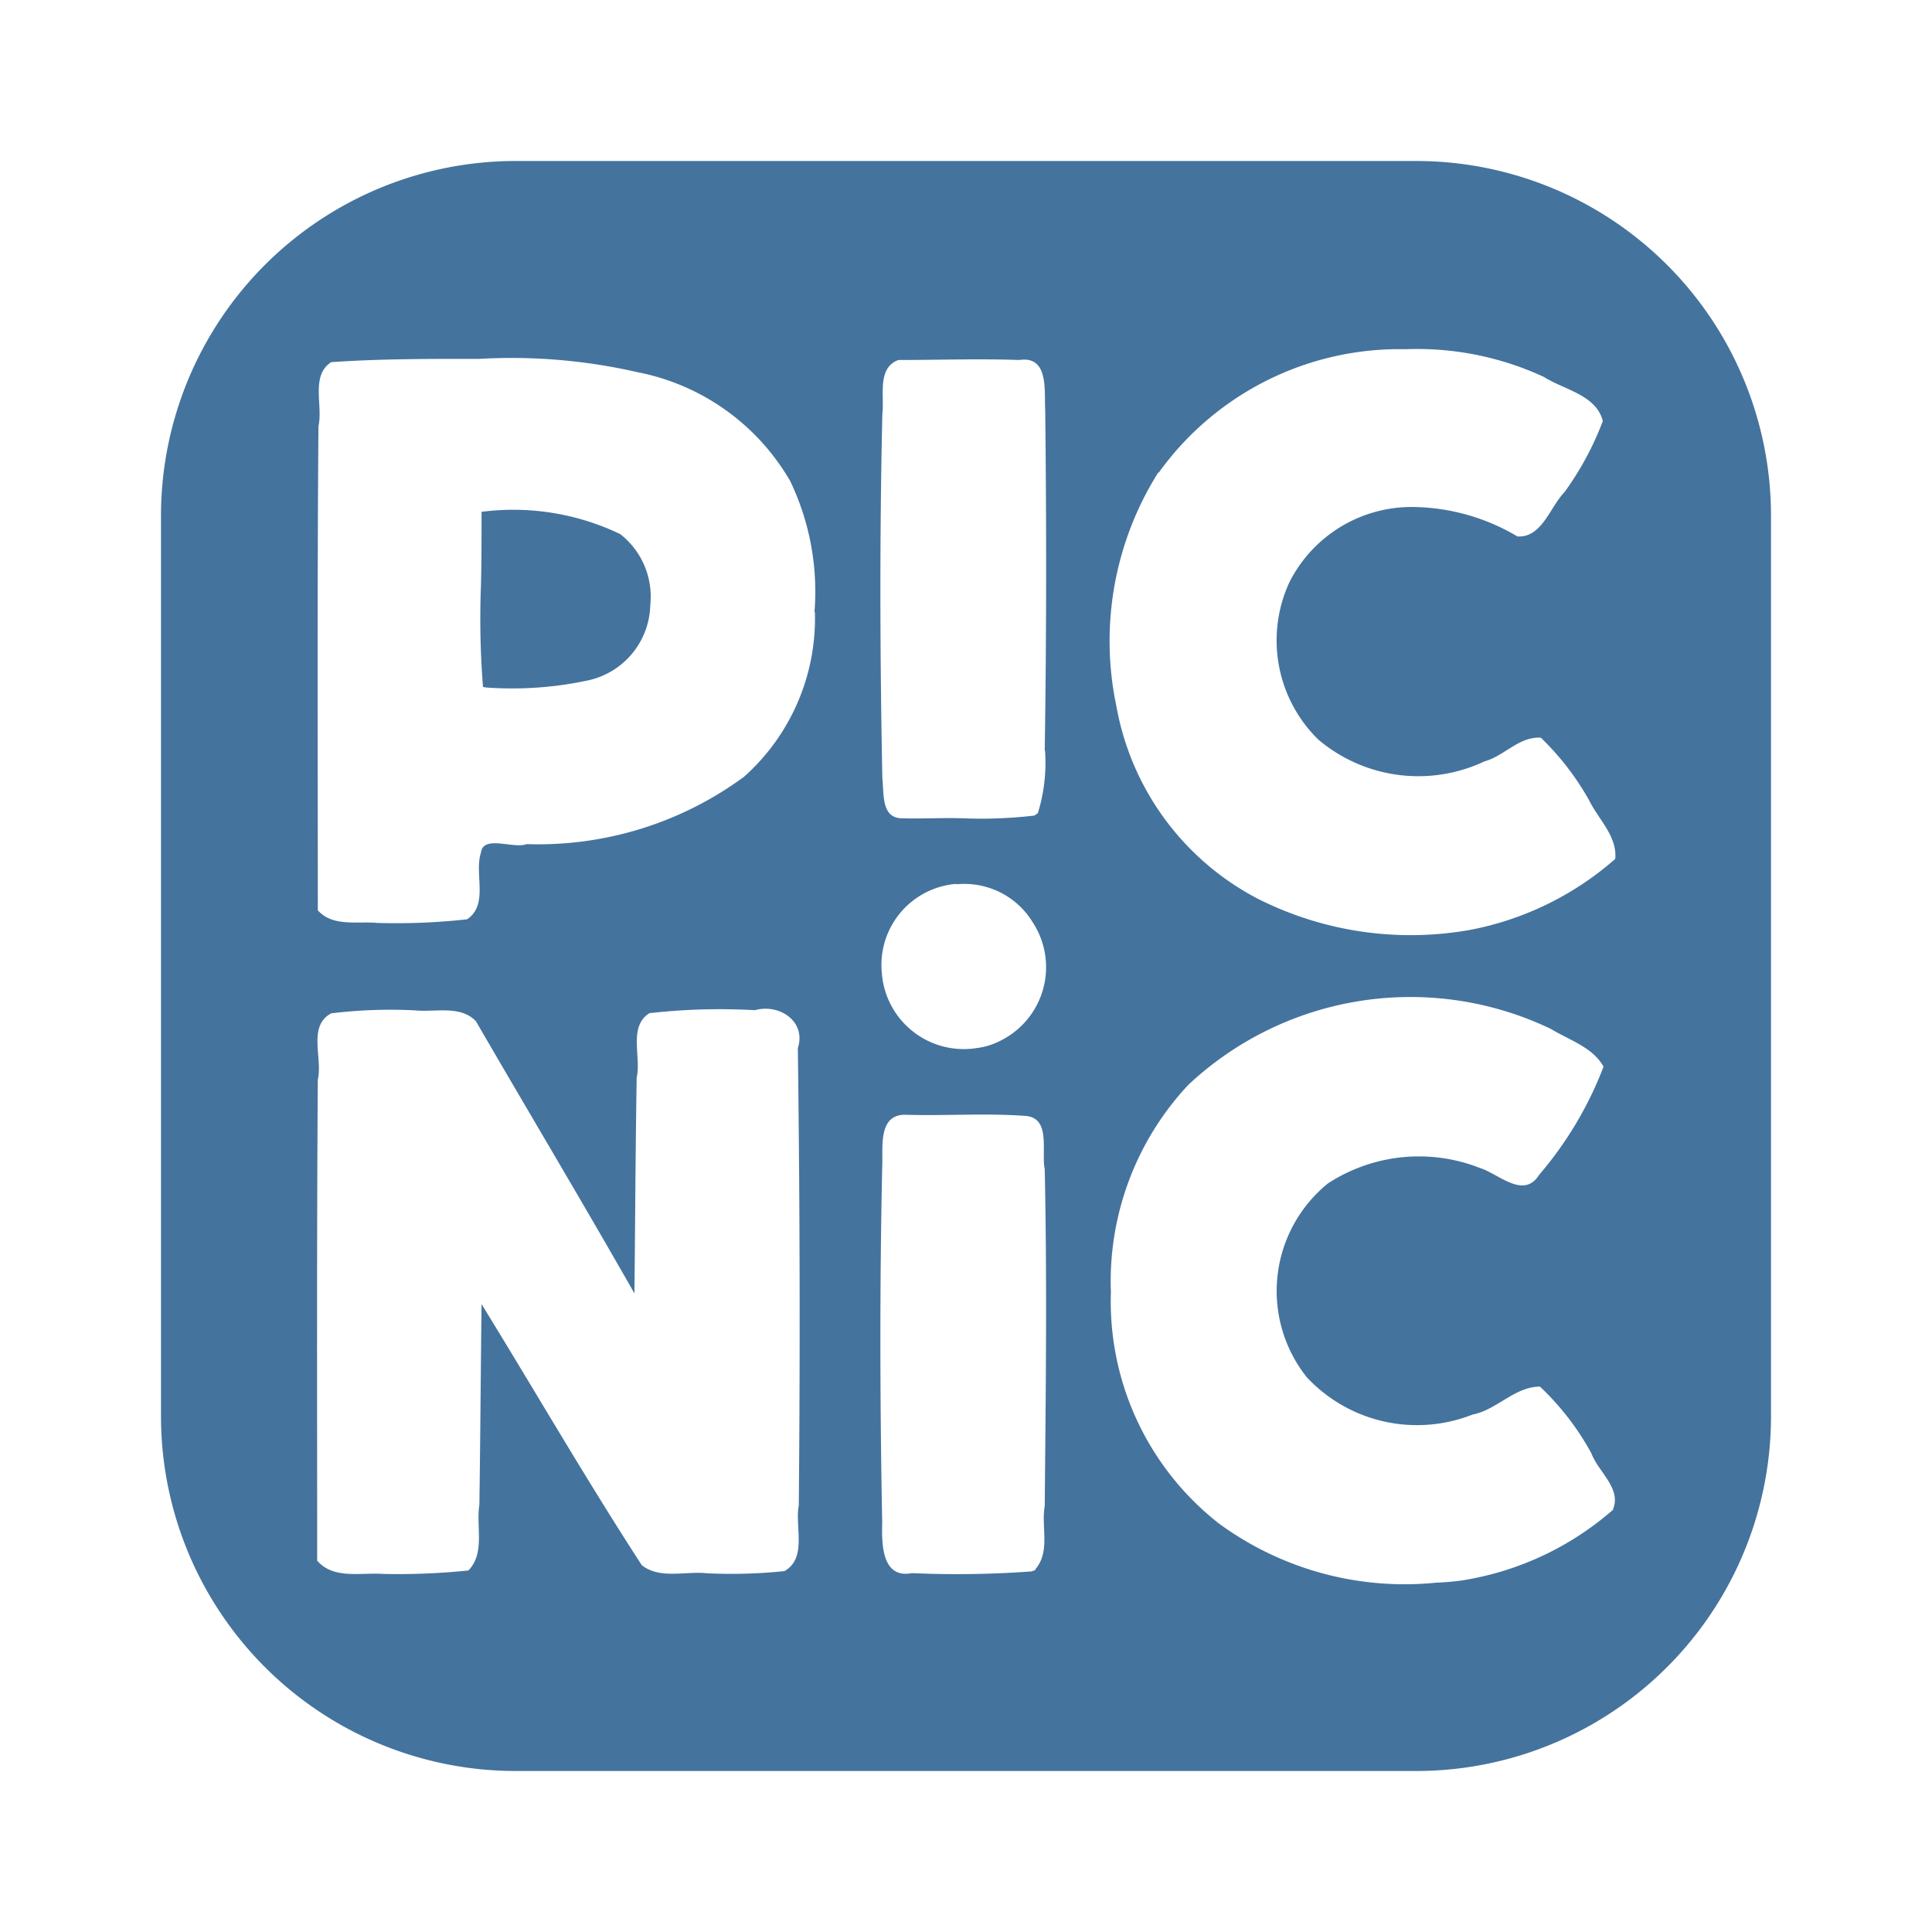 <?xml version="1.0" encoding="UTF-8"?>
<svg width="24px" fill="#44739e" height="24px" viewBox="0 0 24 24" version="1.1" xmlns="http://www.w3.org/2000/svg" xmlns:xlink="http://www.w3.org/1999/xlink">
            <path d="M 17.592,2 H 6.408 A 4.407,4.407 0 0 0 2,6.408 V 17.592 A 4.407,4.407 0 0 0 6.408,22 H 17.592 A 4.407,4.407 0 0 0 22,17.592 V 6.408 A 4.407,4.407 0 0 0 17.592,2 Z M 9.923,18.7 c -0.052,0.266 0.108,0.655 -0.179,0.817 A 6.44,6.44 0 0 1 8.782,19.544 C 8.515,19.514 8.202,19.622 7.973,19.444 7.28,18.377 6.645,17.277 5.982,16.2 c -0.01,0.831 -0.015,1.663 -0.027,2.495 -0.043,0.268 0.074,0.6 -0.137,0.814 v 0 A 8.446,8.446 0 0 1 4.763,19.552 C 4.488,19.531 4.145,19.624 3.94,19.387 c 0,-1.992 -0.006,-3.984 0.008,-5.976 0.063,-0.266 -0.13,-0.665 0.167,-0.823 a 6.087,6.087 0 0 1 1.037,-0.037 c 0.252,0.027 0.565,-0.069 0.76,0.135 0.654,1.128 1.324,2.247 1.969,3.381 0.01,-0.894 0.013,-1.787 0.028,-2.681 0.059,-0.257 -0.107,-0.633 0.158,-0.8 a 7.756,7.756 0 0 1 1.311,-0.037 c 0.3,-0.085 0.641,0.137 0.533,0.471 q 0.038,2.837 0.012,5.68 z m 0.2,-11.094 a 2.635,2.635 0 0 1 -0.88,2.043 4.315,4.315 0 0 1 -2.7,0.837 c -0.167,0.063 -0.54,-0.12 -0.569,0.107 -0.085,0.267 0.1,0.645 -0.172,0.827 v 0 A 7.978,7.978 0 0 1 4.688,11.465 C 4.441,11.441 4.133,11.517 3.948,11.308 3.948,9.308 3.94,7.299 3.956,5.294 4.014,5.037 3.856,4.666 4.114,4.499 4.727,4.456 5.342,4.458 5.957,4.458 a 7.011,7.011 0 0 1 1.96,0.165 2.81,2.81 0 0 1 1.899,1.353 3.176,3.176 0 0 1 0.302,1.624 z m 2.744,11.892 -0.027,0.014 -0.029,0.009 a 12.631,12.631 0 0 1 -1.482,0.021 c -0.377,0.073 -0.377,-0.368 -0.37,-0.625 -0.028,-1.472 -0.032,-2.945 0,-4.417 0.013,-0.237 -0.06,-0.66 0.293,-0.652 0.493,0.015 0.988,-0.022 1.481,0.014 0.328,0.019 0.2,0.444 0.245,0.662 0.03,1.4 0.013,2.792 0,4.187 -0.046,0.255 0.073,0.564 -0.116,0.782 z m -0.985,-8.513 a 0.994,0.994 0 0 1 0.948,0.474 1.019,1.019 0 0 1 -0.4,1.468 0.858,0.858 0 0 1 -0.288,0.091 1.021,1.021 0 0 1 -1.188,-0.935 1.01,1.01 0 0 1 0.923,-1.103 z m 1.1,-1.659 A 2.116,2.116 0 0 1 12.893,10.1 v 0 l -0.042,0.031 a 5.658,5.658 0 0 1 -0.893,0.034 c -0.254,-0.008 -0.508,0.008 -0.761,0 -0.253,-0.008 -0.214,-0.31 -0.236,-0.492 -0.03,-1.511 -0.035,-3.022 0,-4.533 0.027,-0.222 -0.069,-0.571 0.2,-0.668 0.5,0 1,-0.018 1.5,0 0.373,-0.056 0.309,0.385 0.323,0.622 C 13,6.5 13,7.91 12.978,9.321 Z m 1.411,-3.453 a 3.682,3.682 0 0 1 3.074,-1.535 3.733,3.733 0 0 1 1.713,0.345 c 0.251,0.16 0.647,0.221 0.731,0.547 a 3.766,3.766 0 0 1 -0.476,0.883 c -0.181,0.186 -0.28,0.569 -0.585,0.551 a 2.589,2.589 0 0 0 -1.254,-0.365 1.7,1.7 0 0 0 -1.58,0.937 1.724,1.724 0 0 0 0.36,1.951 1.925,1.925 0 0 0 2.065,0.271 c 0.246,-0.067 0.429,-0.311 0.7,-0.294 a 3.384,3.384 0 0 1 0.6,0.778 c 0.115,0.236 0.351,0.447 0.324,0.728 a 3.817,3.817 0 0 1 -1.8,0.881 v 0 A 4.211,4.211 0 0 1 15.622,11.163 3.361,3.361 0 0 1 13.87,8.782 3.93,3.93 0 0 1 14.389,5.868 Z m 5.649,12.878 a 3.728,3.728 0 0 1 -1.876,0.881 v 0 c -0.109,0.016 -0.22,0.024 -0.33,0.029 a 3.9,3.9 0 0 1 -2.7,-0.74 3.5,3.5 0 0 1 -1.336,-2.868 3.572,3.572 0 0 1 0.962,-2.577 4.035,4.035 0 0 1 4.506,-0.693 c 0.226,0.138 0.515,0.224 0.652,0.467 a 4.569,4.569 0 0 1 -0.8,1.344 c -0.193,0.308 -0.5,-0.011 -0.736,-0.085 a 2.07,2.07 0 0 0 -1.888,0.192 1.721,1.721 0 0 0 -0.264,2.406 1.874,1.874 0 0 0 2.061,0.465 c 0.3,-0.057 0.521,-0.346 0.837,-0.347 a 3.333,3.333 0 0 1 0.639,0.829 c 0.083,0.226 0.375,0.436 0.269,0.692 z M 7.705,6.635 A 3.072,3.072 0 0 0 5.982,6.358 c 0,0.3 0,0.6 -0.007,0.906 A 10.734,10.734 0 0 0 6,8.533 v 0 L 6.033,8.54 A 4.485,4.485 0 0 0 7.3,8.453 0.981,0.981 0 0 0 8.078,7.516 0.986,0.986 0 0 0 7.705,6.635 Z"/>

</svg>